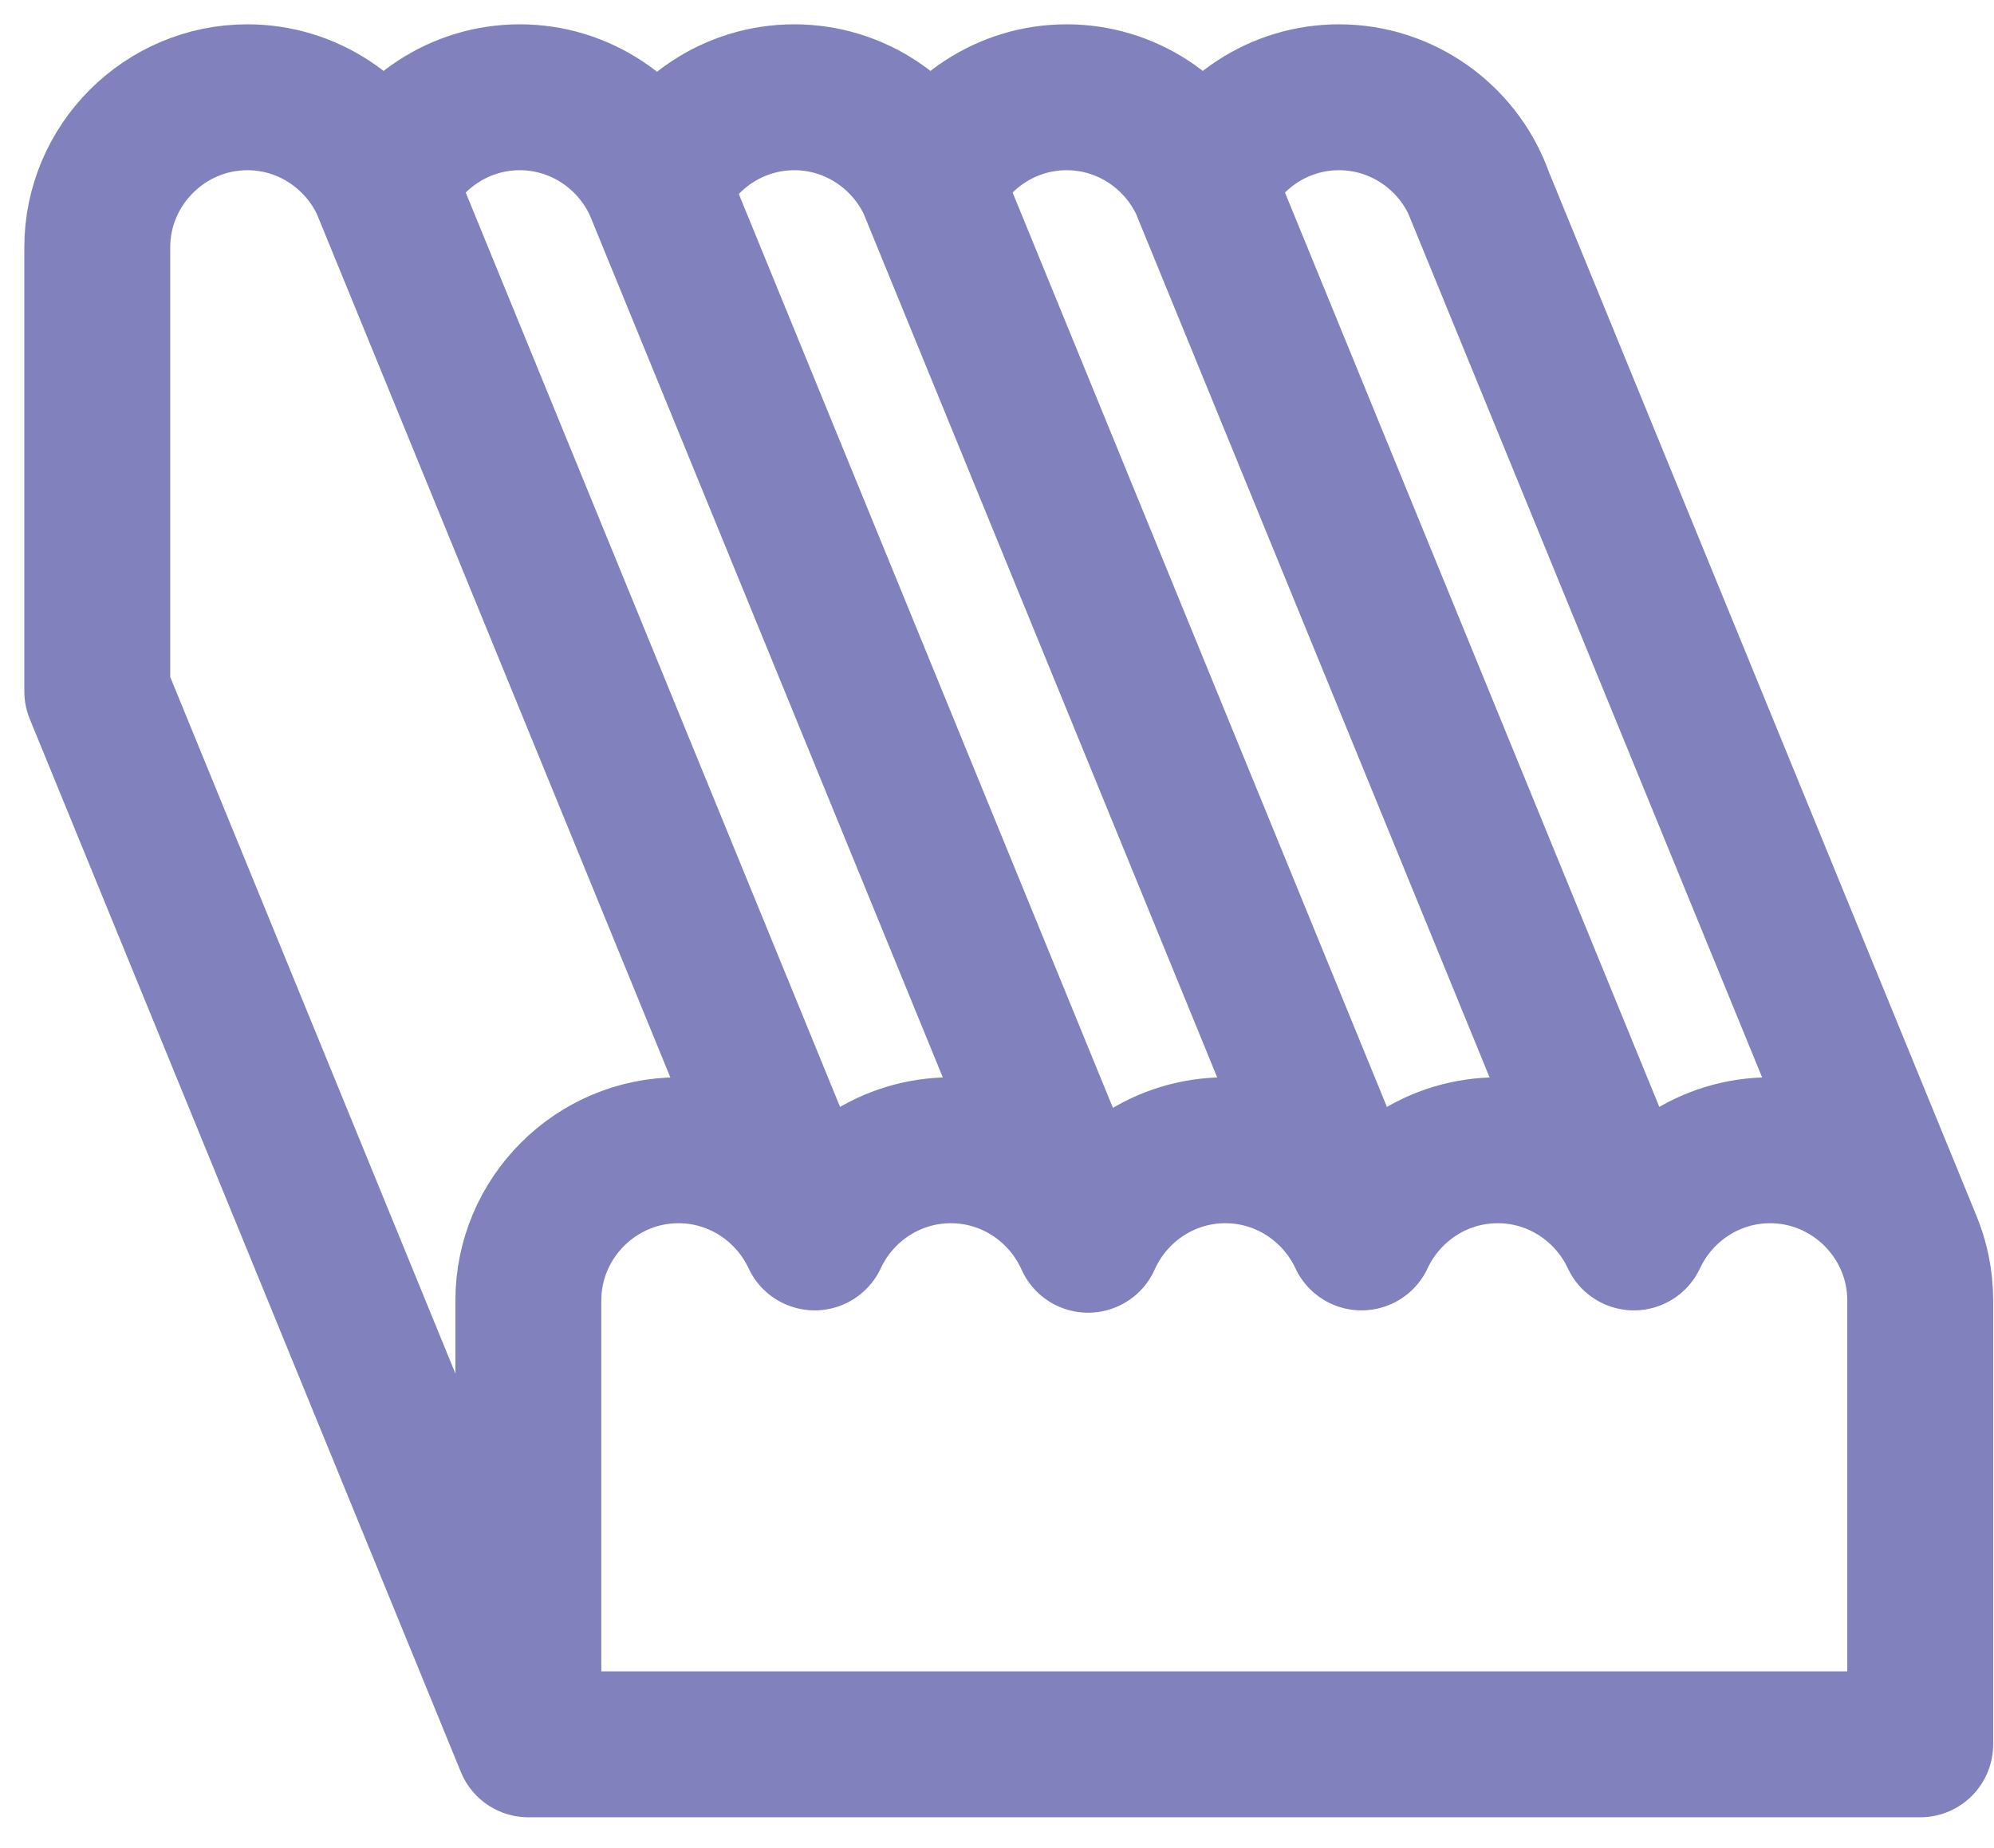 <svg width="41" height="38" viewBox="0 0 41 38" fill="none" xmlns="http://www.w3.org/2000/svg">
<path d="M10.864 35.867H16.464H17.037H22.108H22.638H27.709H28.282H33.309H33.882H39.483V26.739C39.483 25.041 38.094 23.652 36.396 23.652C35.16 23.652 34.088 24.388 33.596 25.444M10.864 35.867V26.739C10.864 25.041 12.253 23.652 13.95 23.652C15.187 23.652 16.259 24.388 16.751 25.444M10.864 35.867L2 14.215V5.087C2 3.389 3.389 2 5.087 2C6.323 2 7.395 2.736 7.887 3.792M33.596 25.444C33.104 24.388 32.032 23.652 30.796 23.652C29.559 23.652 28.487 24.388 27.995 25.444M33.596 25.444L24.732 3.792M27.995 25.444C27.503 24.388 26.431 23.652 25.195 23.652C23.94 23.652 22.854 24.411 22.373 25.492M27.995 25.444L19.132 3.792M22.373 25.492C21.892 24.411 20.806 23.652 19.551 23.652C18.315 23.652 17.242 24.388 16.751 25.444M22.373 25.492L13.509 3.84M16.751 25.444L7.887 3.792M30.415 3.986C29.97 2.828 28.843 2 27.532 2C26.296 2 25.224 2.736 24.732 3.792M24.732 3.792C24.24 2.736 23.168 2 21.932 2C20.696 2 19.624 2.736 19.132 3.792M19.132 3.792C18.64 2.736 17.568 2 16.332 2C15.077 2 13.991 2.759 13.509 3.84M13.509 3.84C13.028 2.759 11.942 2 10.687 2C9.451 2 8.379 2.736 7.887 3.792M30.326 3.778L39.253 25.572" stroke="#8081BD" stroke-width="3" stroke-miterlimit="22.926" stroke-linecap="round" stroke-linejoin="round"/>
</svg>
